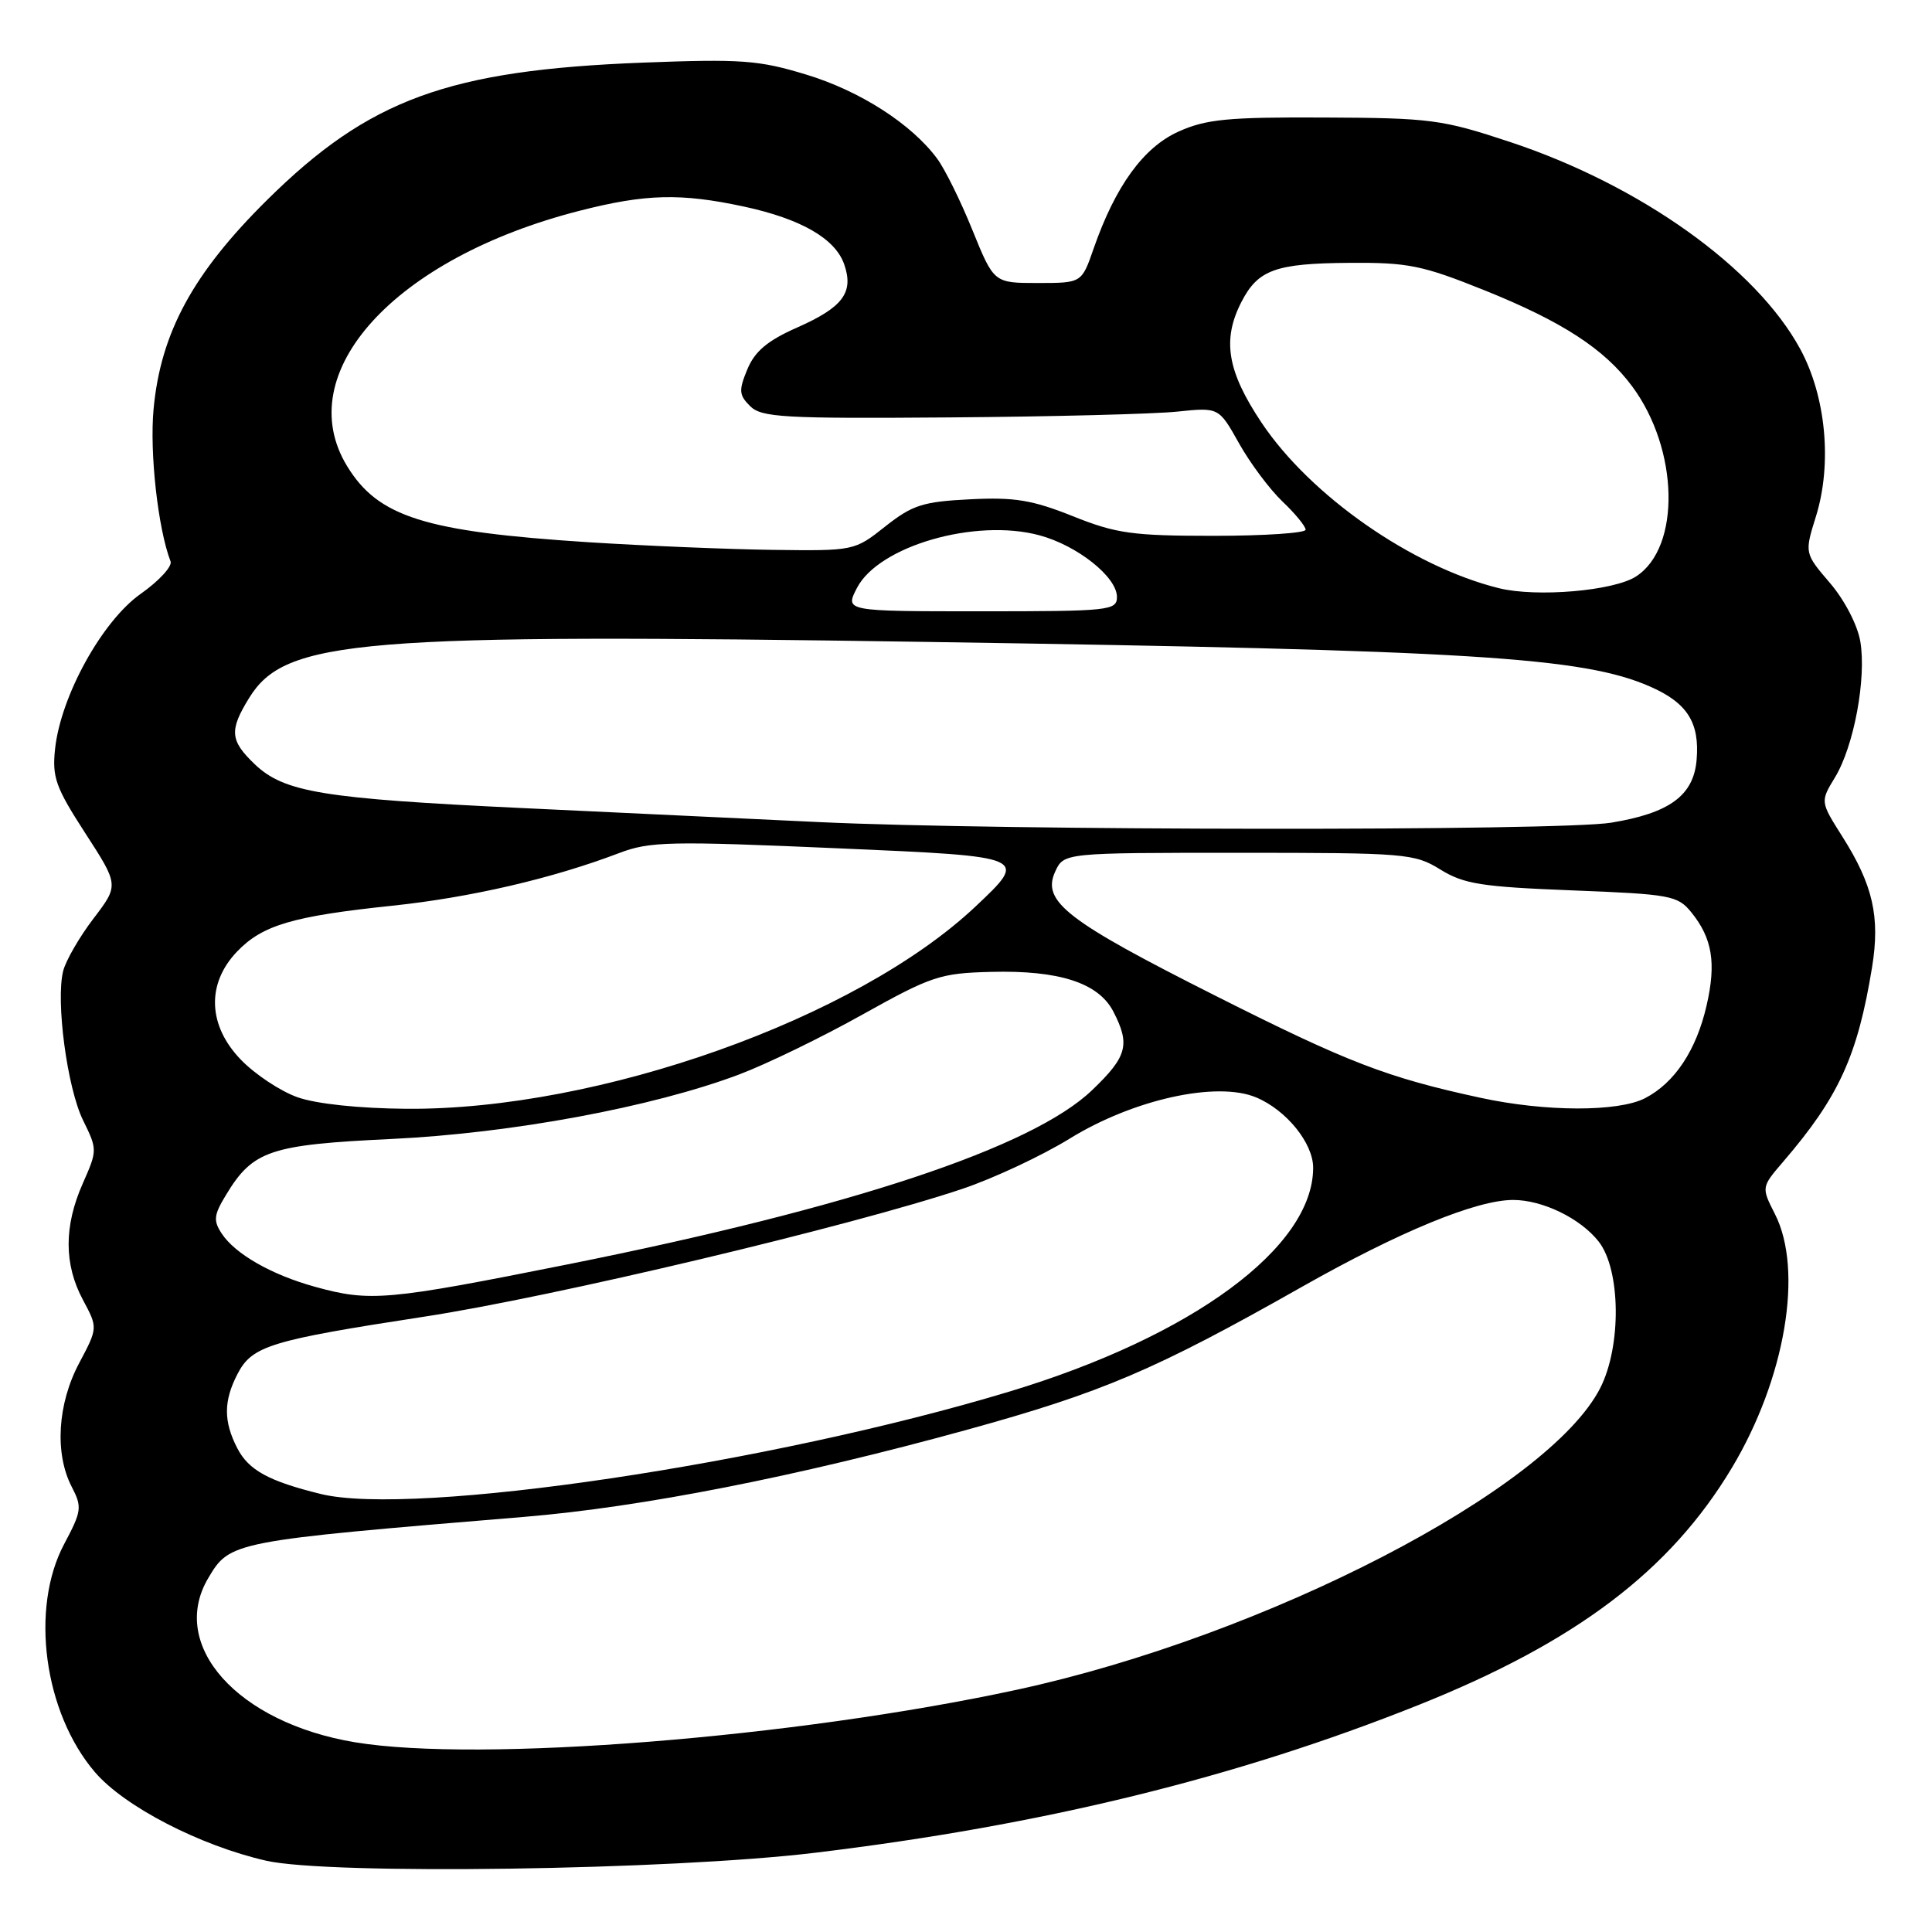 <?xml version="1.0" encoding="UTF-8" standalone="no"?>
<!DOCTYPE svg PUBLIC "-//W3C//DTD SVG 1.1//EN" "http://www.w3.org/Graphics/SVG/1.1/DTD/svg11.dtd" >
<svg xmlns="http://www.w3.org/2000/svg" xmlns:xlink="http://www.w3.org/1999/xlink" version="1.1" viewBox="0 0 256 256">
 <g >
 <path fill="currentColor"
d=" M 108.00 245.50 C 138.17 241.86 163.81 235.57 187.99 225.91 C 208.86 217.56 221.31 208.13 229.48 194.50 C 236.56 182.68 238.99 168.34 235.19 160.87 C 233.38 157.31 233.38 157.31 236.30 153.91 C 243.67 145.33 246.14 139.90 248.06 128.16 C 249.14 121.48 248.18 117.26 244.12 110.85 C 241.19 106.22 241.19 106.22 243.15 103.00 C 245.65 98.88 247.33 89.89 246.50 84.99 C 246.13 82.82 244.41 79.50 242.48 77.25 C 239.10 73.30 239.10 73.30 240.63 68.40 C 242.79 61.42 241.95 52.52 238.53 46.23 C 232.67 35.46 217.34 24.53 200.08 18.81 C 191.09 15.83 189.58 15.63 175.48 15.57 C 162.70 15.51 159.82 15.79 156.17 17.43 C 151.52 19.52 147.80 24.64 144.91 32.94 C 143.33 37.50 143.33 37.50 137.51 37.50 C 131.70 37.50 131.70 37.50 128.86 30.51 C 127.31 26.67 125.20 22.39 124.17 21.01 C 120.77 16.42 113.95 12.04 106.82 9.88 C 100.52 7.96 98.23 7.80 85.14 8.30 C 59.40 9.30 48.90 13.14 35.40 26.49 C 25.57 36.21 21.29 44.09 20.35 54.20 C 19.81 59.97 20.93 70.05 22.60 74.39 C 22.85 75.04 21.07 76.98 18.64 78.69 C 13.54 82.29 8.06 92.20 7.30 99.21 C 6.89 102.99 7.37 104.33 11.30 110.40 C 15.76 117.29 15.76 117.29 12.38 121.72 C 10.52 124.16 8.72 127.28 8.37 128.66 C 7.37 132.65 8.90 144.14 11.00 148.43 C 12.91 152.32 12.91 152.42 10.97 156.81 C 8.46 162.47 8.47 167.54 10.99 172.24 C 12.97 175.94 12.97 175.94 10.49 180.62 C 7.62 186.01 7.22 192.60 9.50 197.00 C 10.90 199.70 10.83 200.22 8.50 204.60 C 3.96 213.14 5.82 226.92 12.58 234.82 C 16.47 239.37 26.49 244.55 35.25 246.55 C 43.59 248.46 88.92 247.81 108.00 245.50 Z  M 47.04 230.86 C 31.48 228.28 22.32 218.04 27.58 209.13 C 30.47 204.24 30.66 204.21 69.50 200.99 C 85.05 199.70 105.59 195.66 128.03 189.48 C 146.10 184.50 153.04 181.54 172.50 170.52 C 185.45 163.19 195.63 159.00 200.50 159.00 C 204.40 159.00 209.42 161.44 211.83 164.51 C 214.76 168.24 214.87 178.37 212.04 183.92 C 205.17 197.39 167.70 216.77 134.74 223.90 C 105.32 230.26 63.47 233.59 47.04 230.86 Z  M 42.50 197.96 C 35.62 196.27 32.95 194.81 31.45 191.91 C 29.61 188.35 29.61 185.65 31.47 182.06 C 33.40 178.33 35.79 177.60 56.25 174.46 C 73.25 171.86 112.86 162.45 127.52 157.53 C 131.65 156.14 138.06 153.14 141.76 150.86 C 150.19 145.67 161.23 143.23 166.44 145.41 C 170.44 147.08 174.00 151.47 174.00 154.73 C 174.00 165.27 158.02 177.05 133.82 184.37 C 102.21 193.94 54.84 200.99 42.50 197.96 Z  M 41.79 170.52 C 36.03 168.94 31.18 166.18 29.39 163.47 C 28.24 161.73 28.32 161.00 29.98 158.28 C 33.52 152.44 35.81 151.68 51.87 150.92 C 67.81 150.16 86.41 146.71 97.92 142.38 C 101.54 141.02 108.91 137.44 114.29 134.43 C 123.42 129.34 124.58 128.95 131.29 128.78 C 140.34 128.54 145.55 130.23 147.52 134.03 C 149.79 138.42 149.36 140.00 144.71 144.45 C 136.79 152.05 112.73 160.03 75.20 167.54 C 51.30 172.32 49.04 172.52 41.79 170.52 Z  M 39.42 145.39 C 37.18 144.60 33.81 142.37 31.94 140.44 C 27.53 135.89 27.33 130.35 31.42 126.08 C 34.78 122.58 38.77 121.40 52.00 120.01 C 62.36 118.92 73.20 116.40 82.00 113.05 C 86.11 111.48 88.68 111.43 111.39 112.42 C 136.28 113.50 136.28 113.50 129.28 120.10 C 113.50 134.98 79.36 147.12 53.84 146.92 C 47.56 146.87 41.90 146.27 39.42 145.39 Z  M 196.16 145.46 C 183.77 142.78 178.59 140.78 161.09 131.96 C 141.31 122.00 138.02 119.45 139.81 115.51 C 140.96 113.00 140.96 113.00 164.11 113.00 C 186.28 113.00 187.42 113.09 190.86 115.22 C 193.97 117.14 196.30 117.51 208.32 117.98 C 221.38 118.49 222.30 118.66 224.11 120.89 C 226.89 124.32 227.43 127.61 226.13 133.24 C 224.77 139.17 221.90 143.49 217.97 145.52 C 214.41 147.35 204.76 147.33 196.16 145.46 Z  M 108.50 108.93 C 99.70 108.51 81.99 107.67 69.15 107.07 C 42.74 105.82 37.65 104.98 33.75 101.26 C 30.47 98.12 30.36 96.78 33.02 92.47 C 37.81 84.71 47.47 83.91 123.00 85.06 C 194.88 86.15 209.78 87.07 218.66 90.98 C 223.58 93.14 225.23 95.75 224.81 100.69 C 224.41 105.41 221.23 107.74 213.49 109.01 C 206.64 110.13 132.64 110.07 108.50 108.93 Z  M 113.55 77.91 C 116.42 72.35 129.25 68.64 137.73 70.93 C 142.75 72.28 148.00 76.45 148.00 79.09 C 148.00 80.90 147.05 81.00 129.97 81.00 C 111.95 81.00 111.95 81.00 113.55 77.91 Z  M 198.62 77.94 C 187.09 75.08 173.63 65.69 167.15 55.99 C 162.60 49.17 161.91 45.01 164.51 39.98 C 166.70 35.74 169.03 34.90 178.78 34.83 C 186.60 34.77 188.45 35.15 196.74 38.48 C 207.04 42.63 212.59 46.24 216.26 51.18 C 222.47 59.54 222.74 72.53 216.79 76.38 C 213.84 78.30 203.61 79.17 198.62 77.94 Z  M 78.00 71.85 C 56.28 70.45 50.11 68.51 45.99 61.76 C 38.45 49.39 52.29 34.19 76.79 27.93 C 85.54 25.69 90.18 25.57 98.57 27.37 C 106.13 29.00 110.67 31.61 111.86 35.02 C 113.16 38.76 111.70 40.72 105.60 43.41 C 101.69 45.14 100.02 46.55 99.03 48.93 C 97.87 51.73 97.91 52.34 99.40 53.82 C 100.91 55.31 103.81 55.48 125.80 55.31 C 139.38 55.21 152.97 54.86 156.00 54.54 C 161.50 53.97 161.50 53.97 164.17 58.73 C 165.64 61.36 168.23 64.82 169.92 66.44 C 171.62 68.05 173.00 69.74 173.00 70.19 C 173.00 70.63 167.52 71.00 160.83 71.00 C 150.05 71.00 147.91 70.70 142.16 68.40 C 136.78 66.25 134.42 65.86 128.53 66.16 C 122.28 66.47 120.89 66.92 117.30 69.76 C 113.22 72.99 113.18 73.00 102.36 72.86 C 96.39 72.78 85.42 72.32 78.00 71.85 Z "/>
</g>
</svg>